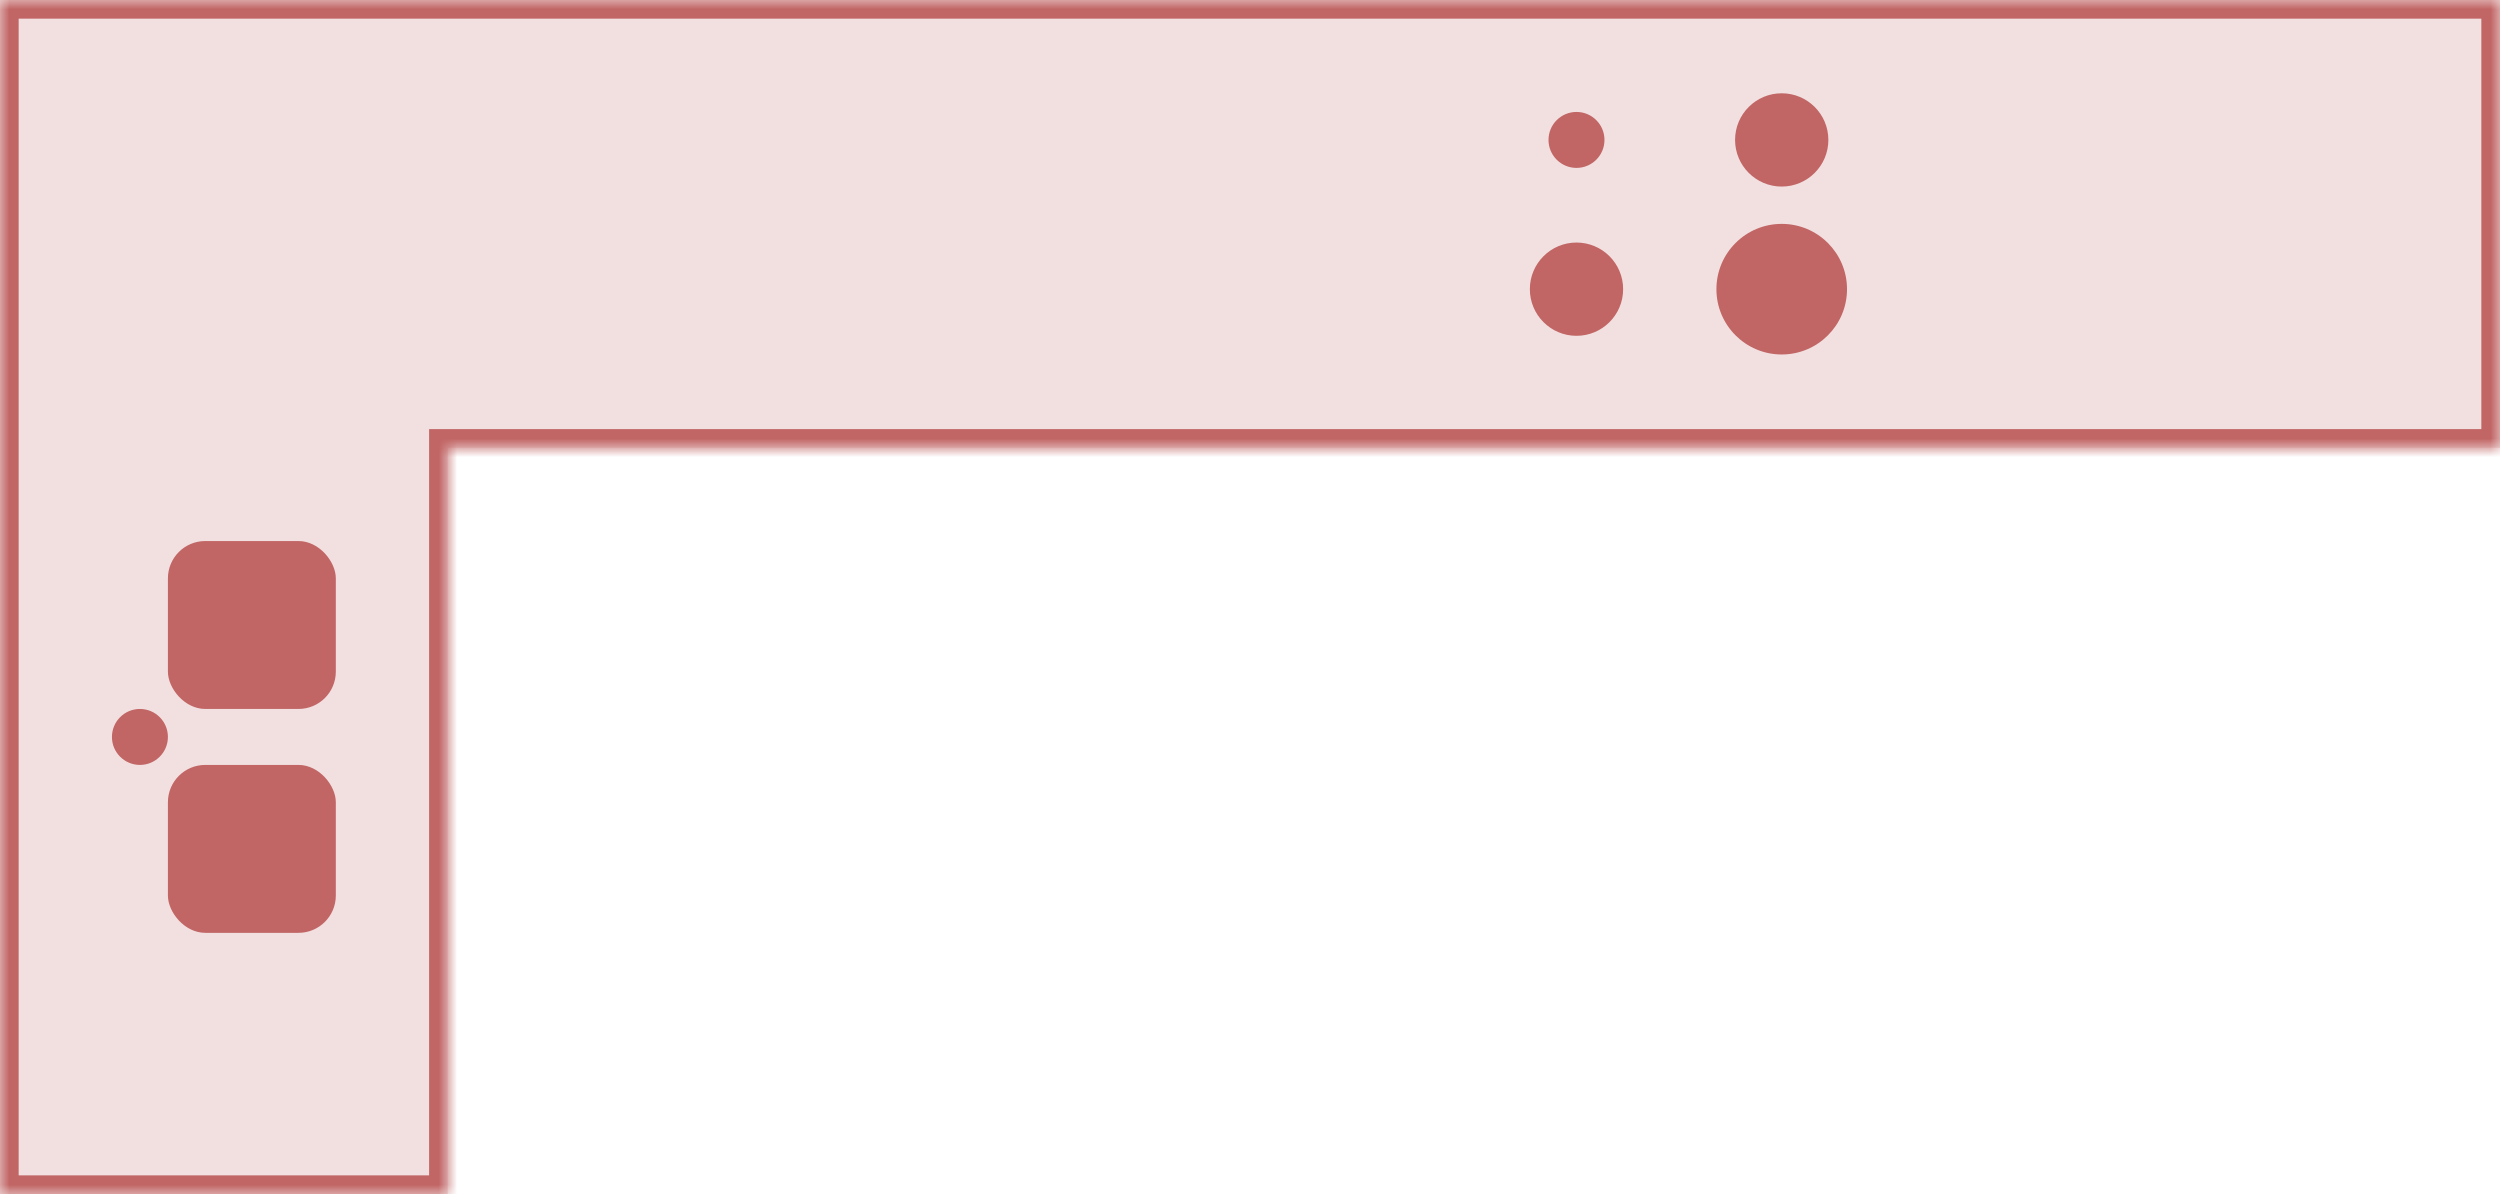<svg width="134" height="64" viewBox="0 0 134 64" fill="none" xmlns="http://www.w3.org/2000/svg">
<mask id="path-1-inside-1_5_1536" fill="white">
<path fill-rule="evenodd" clip-rule="evenodd" d="M134 0H0V24V64H24L24 24H134V0Z"/>
</mask>
<path fill-rule="evenodd" clip-rule="evenodd" d="M134 0H0V24V64H24L24 24H134V0Z" fill="#C16565" fill-opacity="0.2"/>
<path d="M0 0V-1H-1V0H0ZM134 0H135V-1H134V0ZM0 64H-1V65H0V64ZM24 64V65H25L25 64L24 64ZM24 24V23H23L23 24L24 24ZM134 24V25H135V24H134ZM0 1H134V-1H0V1ZM1 24V0H-1V24H1ZM1 64V24H-1V64H1ZM24 63H0V65H24V63ZM23 24L23 64L25 64L25 24L23 24ZM134 23H24V25H134V23ZM133 0V24H135V0H133Z" fill="#C16565" mask="url(#path-1-inside-1_5_1536)"/>
<circle cx="84.5" cy="7.5" r="1.5" fill="#C16565"/>
<circle cx="84.5" cy="15.5" r="2.5" fill="#C16565"/>
<circle cx="95.5" cy="7.5" r="2.5" fill="#C16565"/>
<circle cx="95.5" cy="15.5" r="3.5" fill="#C16565"/>
<circle cx="7.5" cy="39.5" r="1.5" fill="#C16565"/>
<rect x="9" y="29" width="9" height="9" rx="2" fill="#C16565"/>
<rect x="9" y="41" width="9" height="9" rx="2" fill="#C16565"/>
</svg>
